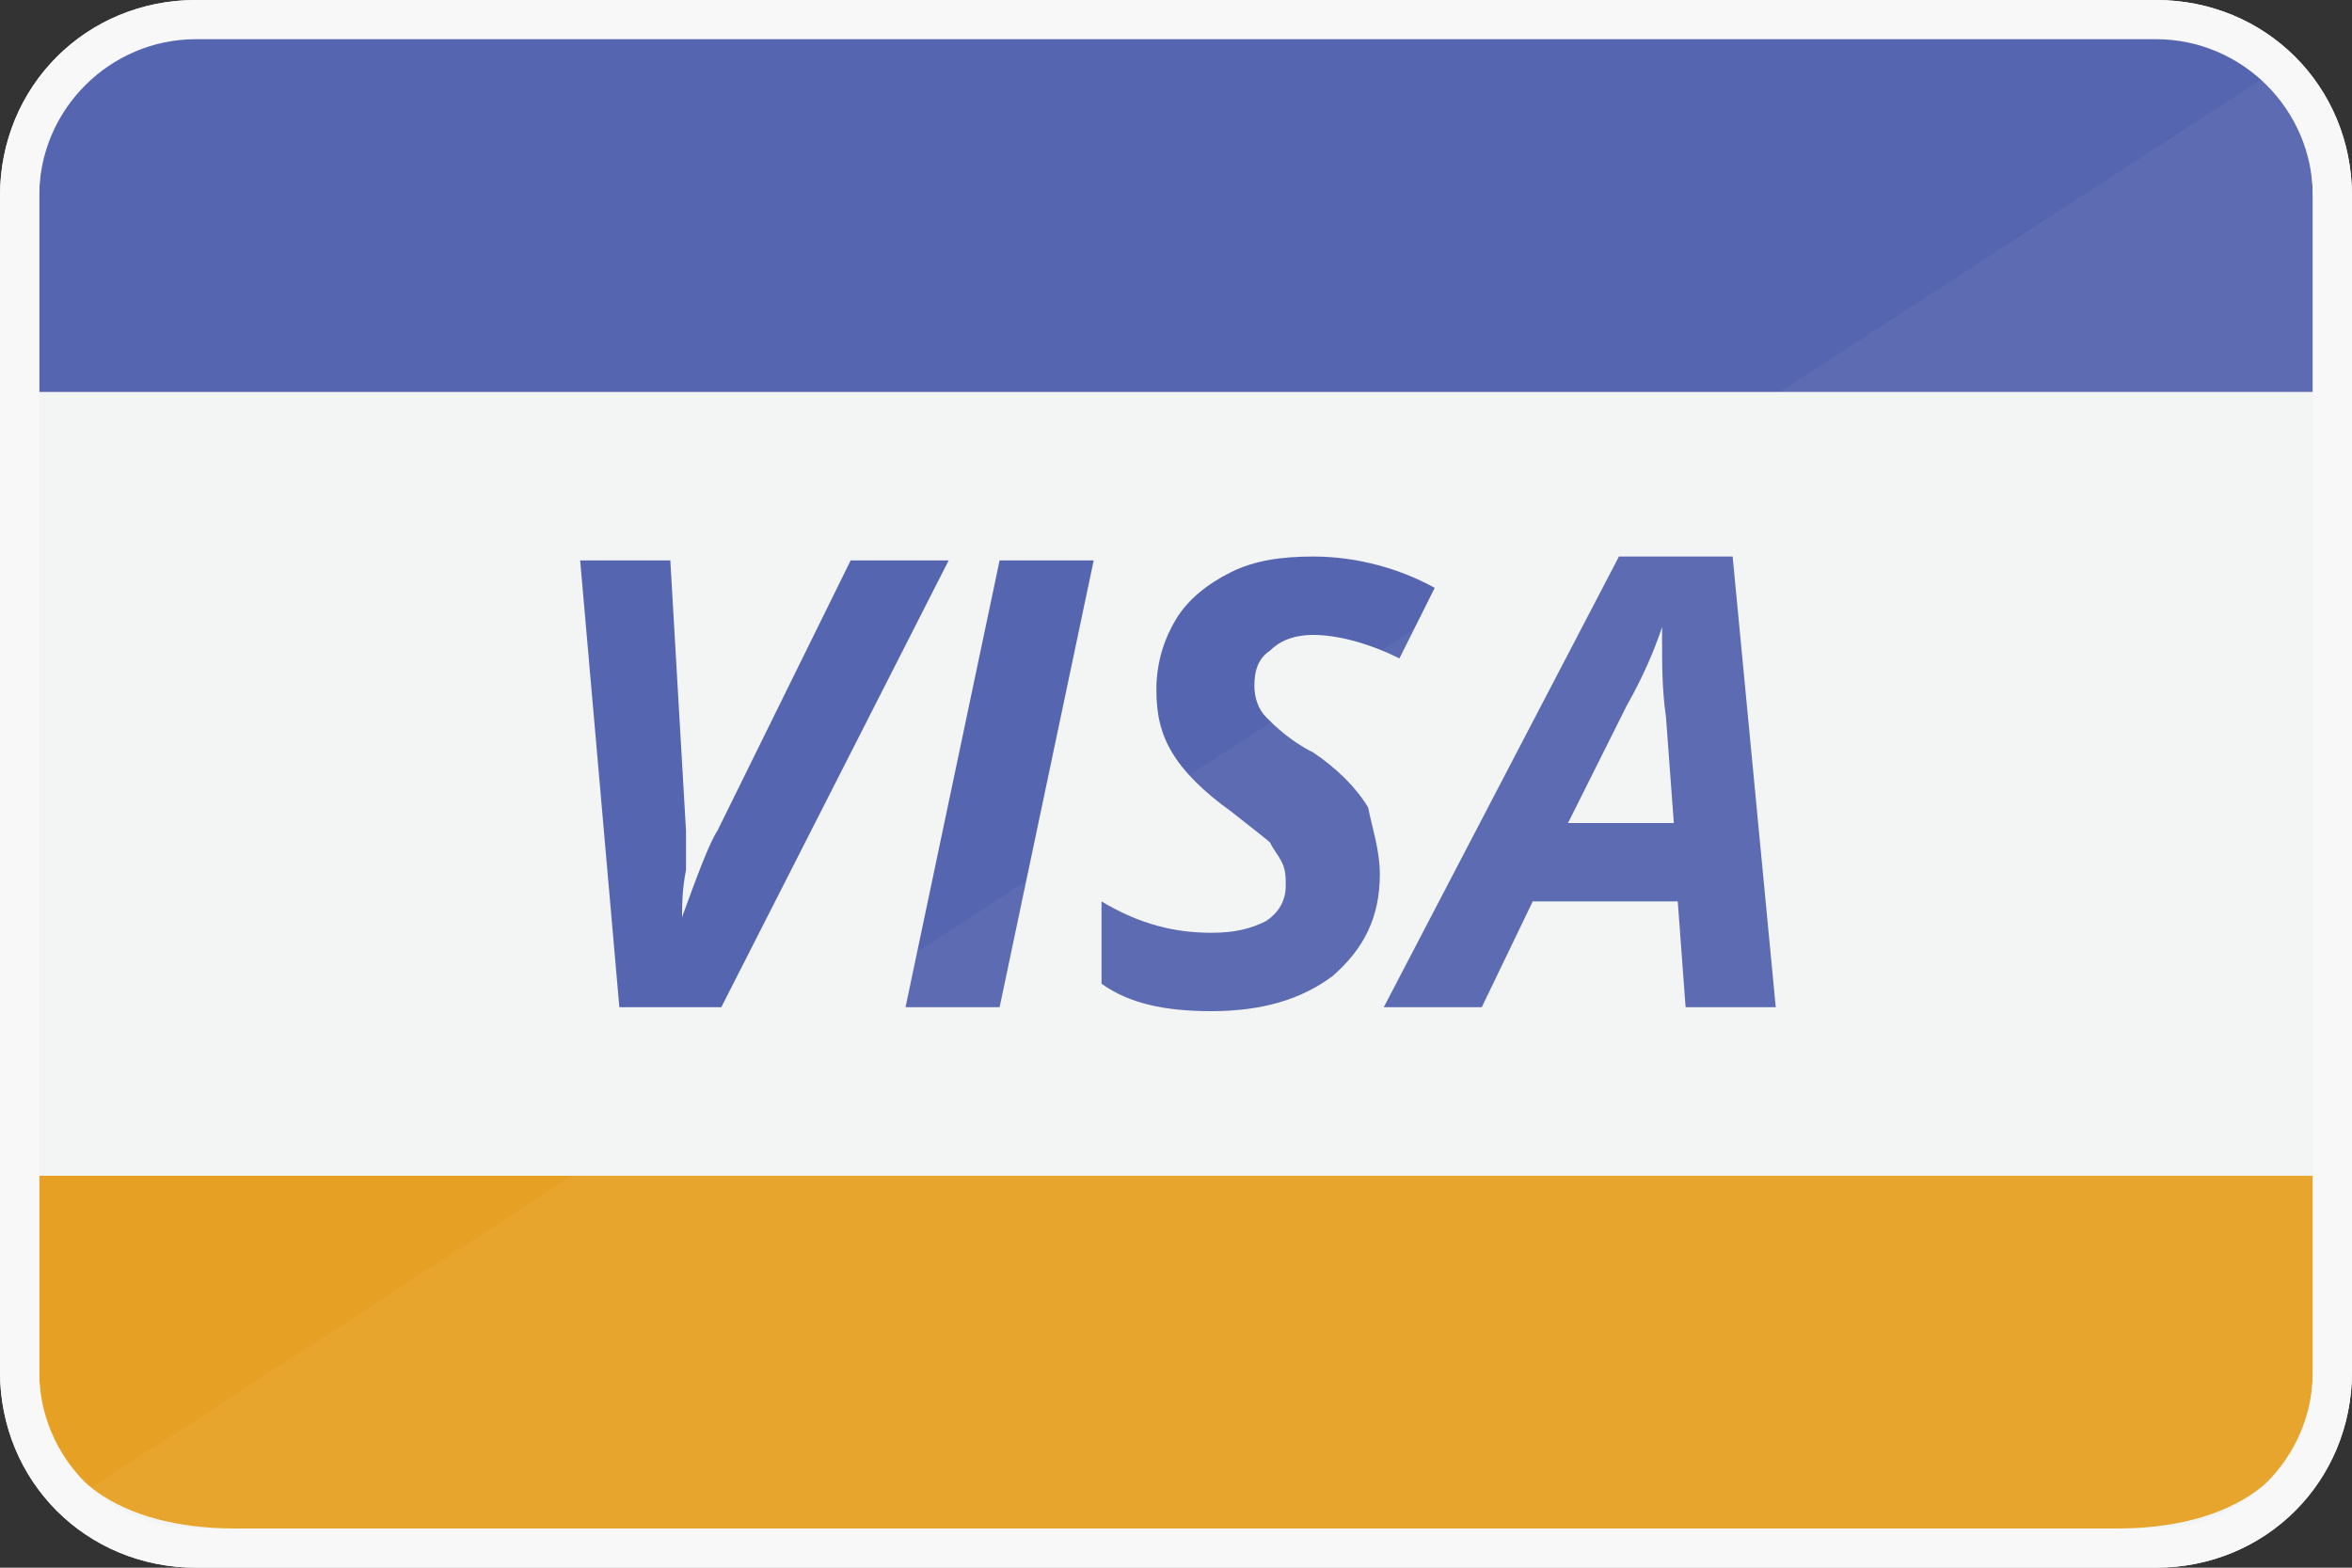 <?xml version="1.0" encoding="utf-8"?>
<!-- Generator: Adobe Illustrator 18.0.0, SVG Export Plug-In . SVG Version: 6.00 Build 0)  -->
<!DOCTYPE svg PUBLIC "-//W3C//DTD SVG 1.1//EN" "http://www.w3.org/Graphics/SVG/1.1/DTD/svg11.dtd">
<svg version="1.1" id="Calque_1" xmlns="http://www.w3.org/2000/svg" xmlns:xlink="http://www.w3.org/1999/xlink" x="0px" y="0px"
	 viewBox="0 0 60 40" enable-background="new 0 0 60 40" xml:space="preserve">
<rect x="0" y="0" width="60" height="40" fill="#333333" stroke="none"/>
<g>
	<path fill="#F3F4F4" d="M60,35c0,2.8-2.2,5-5,5H5c-2.8,0-5-2.2-5-5V5c0-2.8,2.2-5,5-5h50c2.8,0,5,2.2,5,5V35z"/>
	<path fill="#5565AF" d="M1,10V5c0-2.8,2.2-5,5-5h48c2.8,0,5,2.2,5,5v5"/>
	<path fill="#E6A124" d="M59,30v5c0,2.8-2.2,4-5,4H6c-2.8,0-5-1.2-5-4v-5"/>
	<g>
		<path fill="#5565AF" d="M17.4,23.4c0.4-1.1,0.7-1.9,0.9-2.2l3.4-6.9h2.5l-5.8,11.4h-2.6l-1-11.4h2.3l0.4,6.9c0,0.2,0,0.6,0,1
			C17.4,22.7,17.4,23.1,17.4,23.4L17.4,23.4z"/>
		<path fill="#5565AF" d="M23.1,25.7l2.4-11.4h2.4l-2.4,11.4H23.1z"/>
		<path fill="#5565AF" d="M35.2,22.3c0,1.1-0.4,1.9-1.2,2.6c-0.8,0.6-1.8,0.9-3.1,0.9c-1.2,0-2.1-0.2-2.8-0.7V23
			c1,0.6,1.9,0.8,2.8,0.8c0.6,0,1-0.1,1.4-0.3c0.3-0.2,0.5-0.5,0.5-0.9c0-0.2,0-0.4-0.1-0.6c-0.1-0.2-0.2-0.3-0.3-0.5
			c-0.1-0.1-0.5-0.4-1-0.8c-0.7-0.5-1.2-1-1.5-1.5c-0.3-0.5-0.4-1-0.4-1.6c0-0.7,0.2-1.3,0.5-1.8c0.3-0.5,0.8-0.9,1.4-1.2
			c0.6-0.3,1.3-0.4,2.1-0.4c1.1,0,2.2,0.3,3.1,0.8l-0.9,1.8c-0.8-0.4-1.6-0.6-2.2-0.6c-0.4,0-0.8,0.1-1.1,0.4
			c-0.3,0.2-0.4,0.5-0.4,0.9c0,0.3,0.1,0.6,0.3,0.8c0.2,0.2,0.6,0.6,1.2,0.9c0.6,0.4,1.1,0.9,1.4,1.4C35,21.1,35.2,21.7,35.2,22.3z"
			/>
		<path fill="#5565AF" d="M42.8,23h-3.7l-1.3,2.7h-2.5l6-11.5h2.9l1.1,11.5H43L42.8,23z M42.7,21l-0.2-2.7c-0.1-0.7-0.1-1.3-0.1-2
			V16c-0.2,0.6-0.5,1.3-0.9,2l-1.5,3H42.7z"/>
	</g>
	<path fill="#FFFFFF" d="M30,0"/>
	<path opacity="4.000000e-02" fill="#FFFFFF" enable-background="new    " d="M58.5,1.5C59.4,2.4,60,3.6,60,5v15v15
		c0,1.4-0.6,2.6-1.5,3.5S56.4,40,55,40H30H5c-1.4,0-2.6-0.6-3.5-1.5L58.5,1.5z"/>
	<g>
		<path fill="#F8F8F9" d="M55,1c2.2,0,4,1.8,4,4v30c0,2.2-1.8,4-4,4H5c-2.2,0-4-1.8-4-4V5c0-2.2,1.8-4,4-4H55 M55,0H5
			C2.2,0,0,2.2,0,5v30c0,2.8,2.2,5,5,5h50c2.8,0,5-2.2,5-5V5C60,2.2,57.8,0,55,0L55,0z"/>
	</g>
</g>
</svg>
